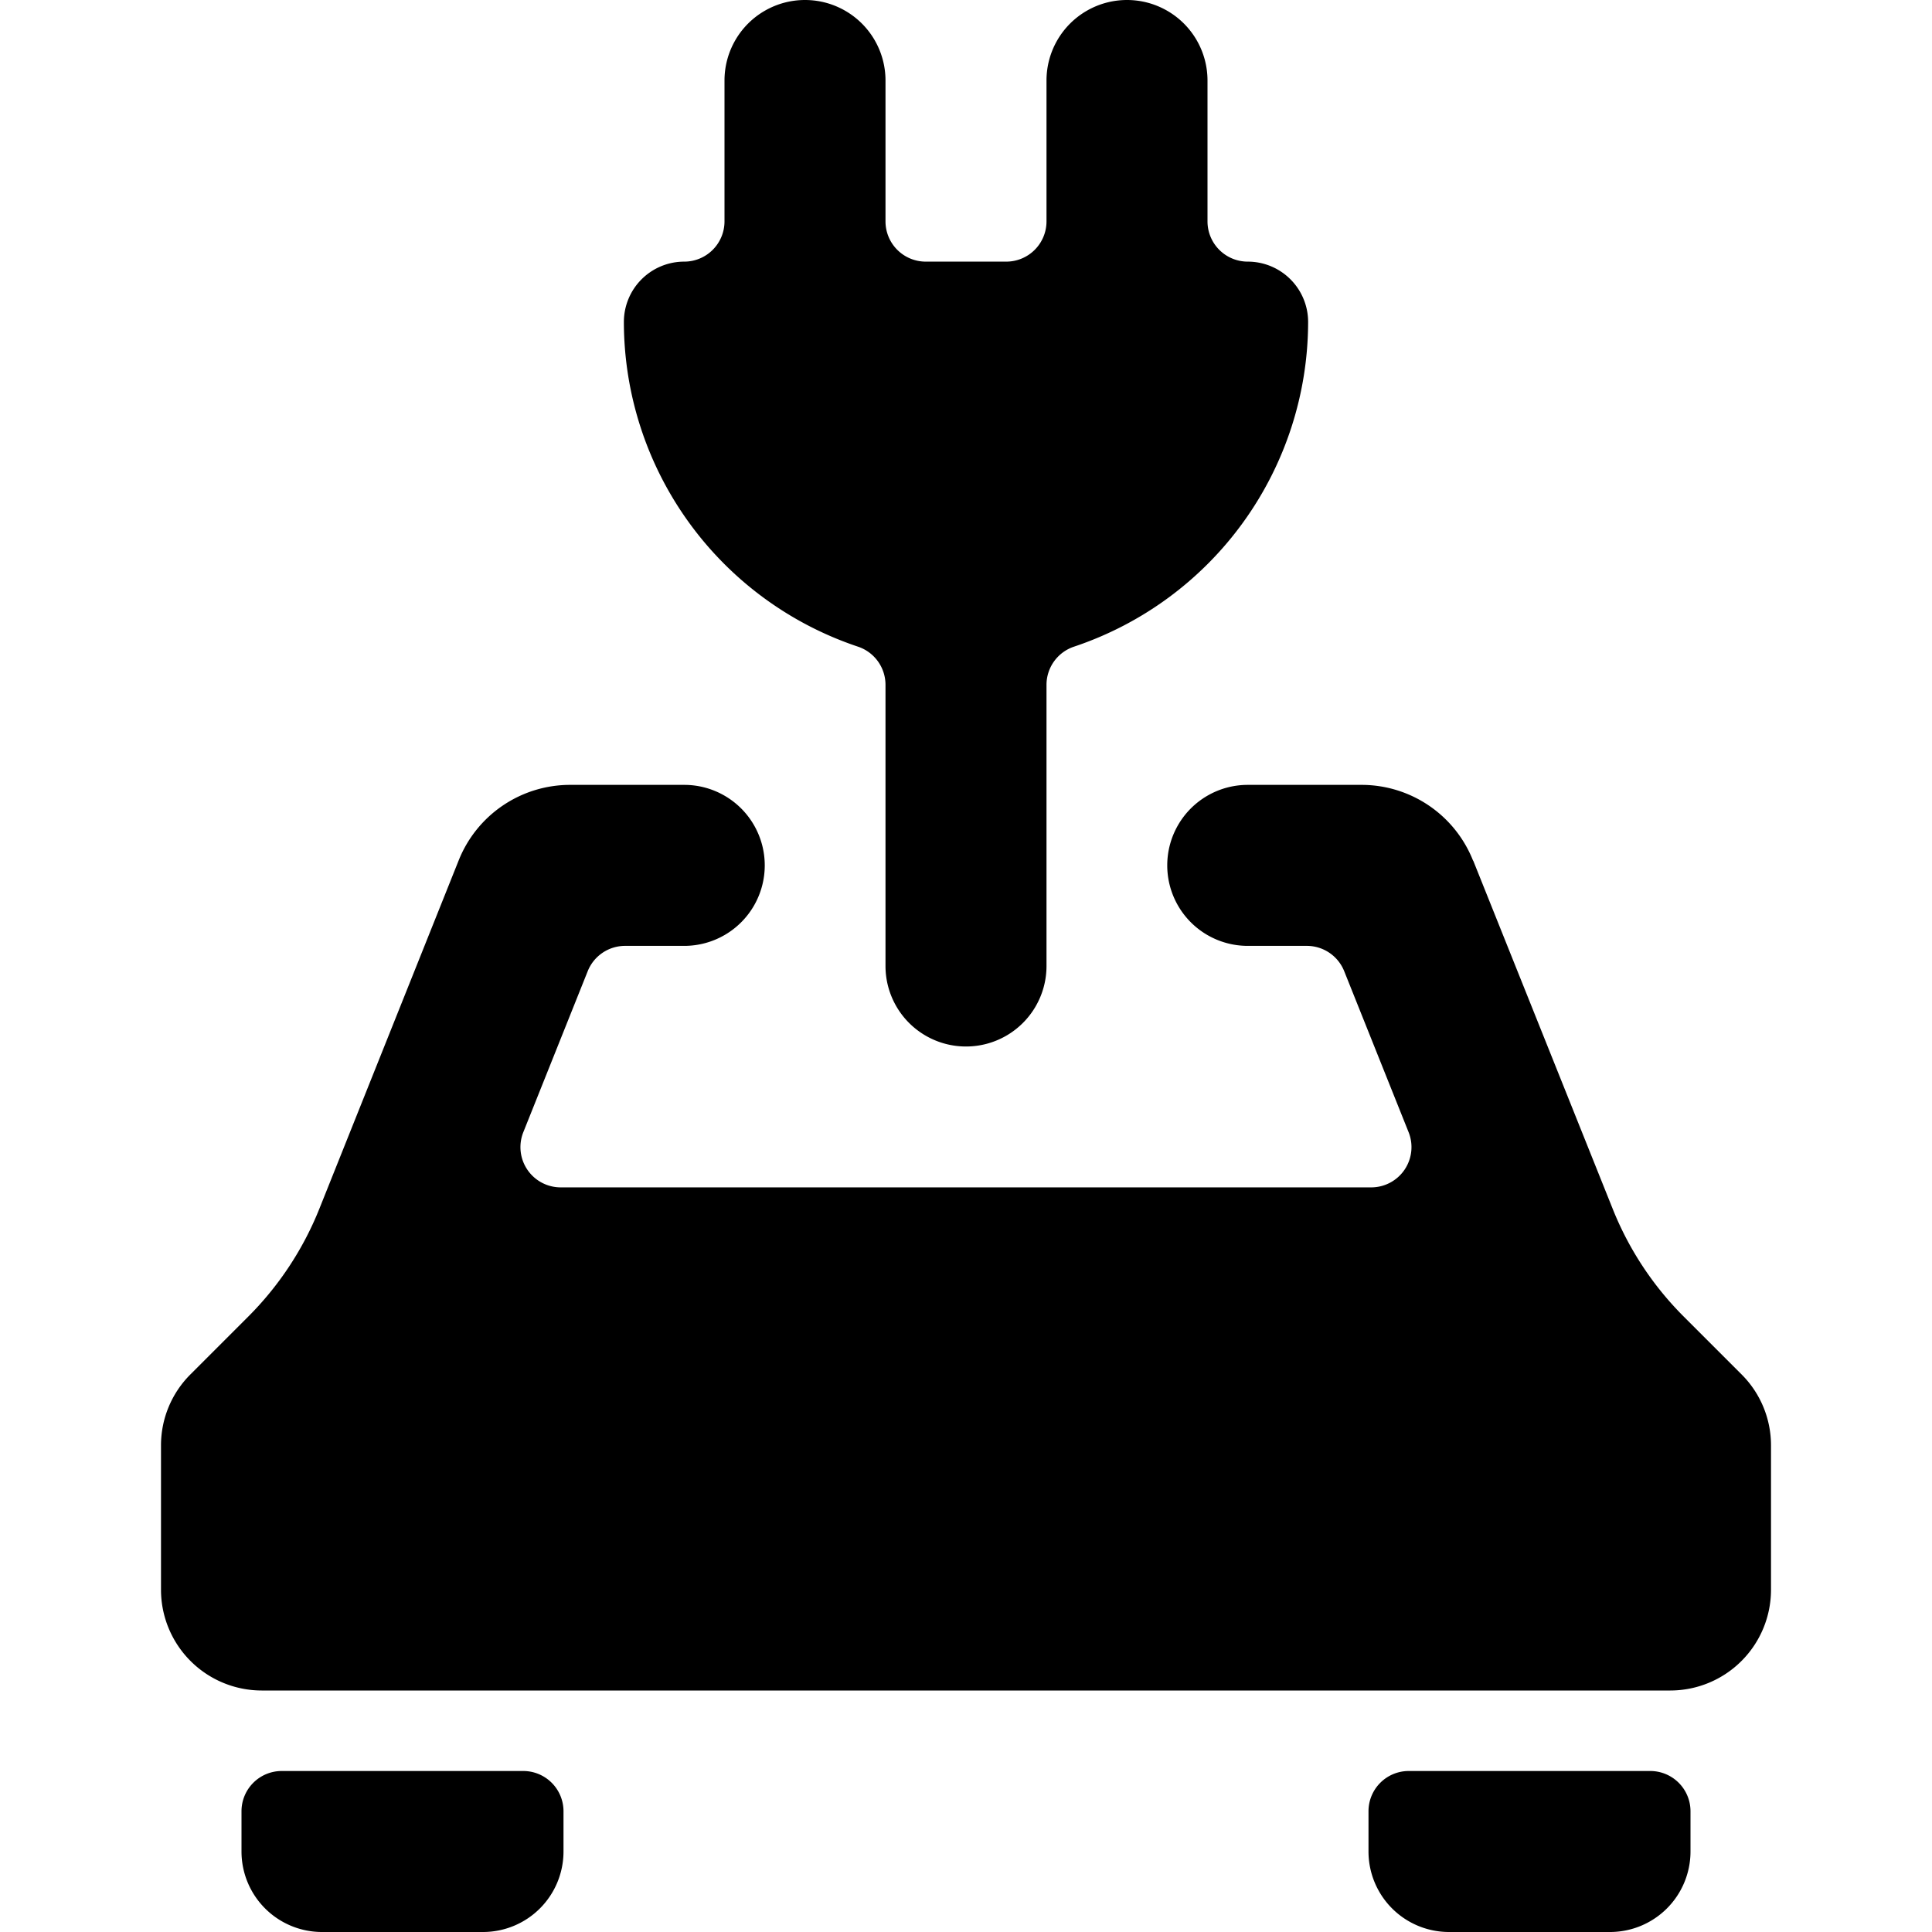 <svg id="Bold" xmlns="http://www.w3.org/2000/svg" viewBox="0 0 24 24"><title>clean-car-cable-charge</title><path d="M10.658,8.033A.5.5,0,0,1,11,8.507V12a1,1,0,0,0,2,0V8.507a.5.5,0,0,1,.342-.474A4.259,4.259,0,0,0,16.25,4a.75.75,0,0,0-.75-.75.5.5,0,0,1-.5-.5V1a1,1,0,0,0-2,0V2.75a.5.5,0,0,1-.5.5h-1a.5.5,0,0,1-.5-.5V1A1,1,0,0,0,9,1V2.75a.5.5,0,0,1-.5.5A.75.75,0,0,0,7.75,4,4.258,4.258,0,0,0,10.658,8.033Z"/><path d="M6.5,22h-3a.5.5,0,0,0-.5.5V23a1,1,0,0,0,1,1H6a1,1,0,0,0,1-1v-.5A.5.5,0,0,0,6.5,22Z"/><path d="M20.5,22h-3a.5.5,0,0,0-.5.5V23a1,1,0,0,0,1,1h2a1,1,0,0,0,1-1v-.5A.5.5,0,0,0,20.5,22Z"/><path d="M21.634,17.073l-.719-.719a3.973,3.973,0,0,1-.883-1.341L18.3,10.689l0,.005a1.49,1.49,0,0,0-1.392-.944H15.5a1,1,0,0,0,0,2h.734a.5.5,0,0,1,.464.314l.8,2a.5.5,0,0,1-.465.686H6.966a.5.5,0,0,1-.465-.686l.8-2a.5.5,0,0,1,.464-.314H8.5a1,1,0,0,0,0-2H7.088a1.49,1.49,0,0,0-1.392.943L3.967,15.016a3.993,3.993,0,0,1-.885,1.341l-.716.716A1.244,1.244,0,0,0,2,17.957V19.75A1.252,1.252,0,0,0,3.25,21h17.5A1.252,1.252,0,0,0,22,19.75V17.957A1.244,1.244,0,0,0,21.634,17.073Z"/></svg>